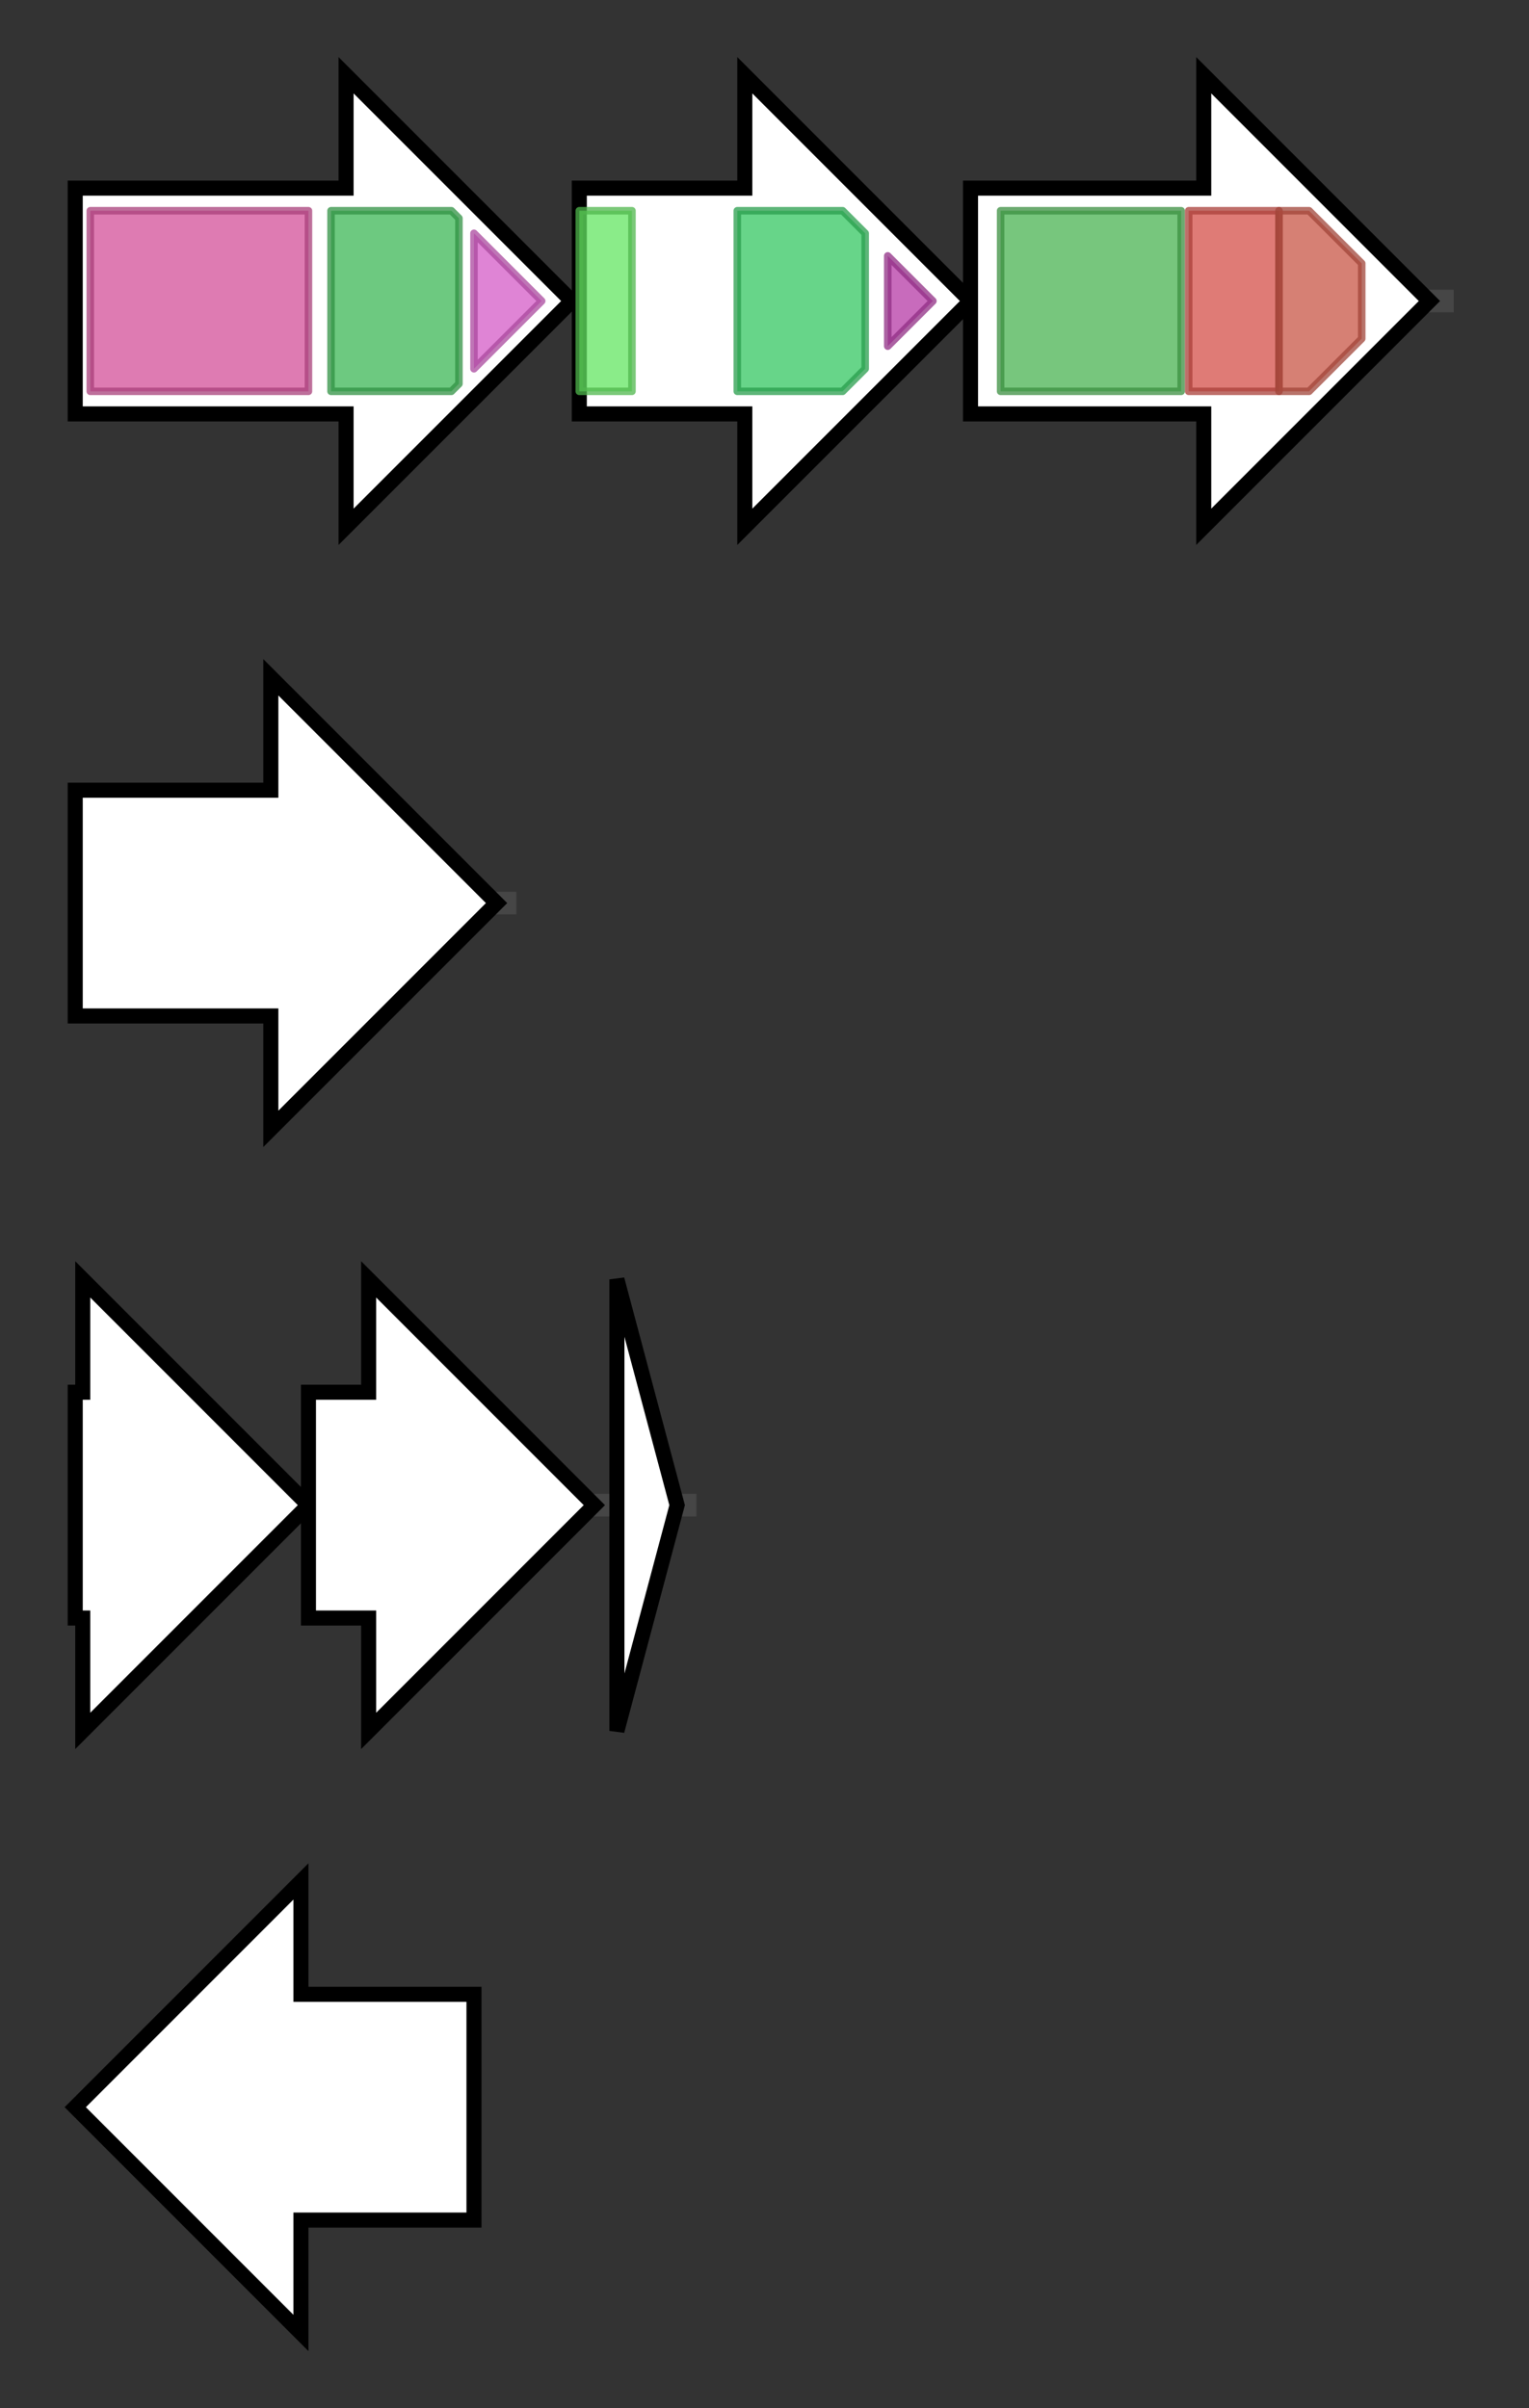 <svg version="1.1" baseProfile="full" xmlns="http://www.w3.org/2000/svg" width="203.233" height="320">
	<rect width="100%" height="100%" fill="#333333" stroke="none"/>
	<g>
		<line x1="10" y1="40.0" x2="193.233" y2="40.0" style="stroke:rgb(70,70,70); stroke-width:3 "/>
		<g>
			<title> (plu1883)</title>
			<polygon class=" (plu1883)" points="10,25 46,25 46,10 76,40 46,70 46,55 10,55" fill="rgb(255,255,255)" fill-opacity="1.0" stroke="rgb(0,0,0)" stroke-width="2"  />
			<g>
				<title>E1_dh (PF00676)
"Dehydrogenase E1 component"</title>
				<rect class="PF00676" x="12" y="28" stroke-linejoin="round" width="29" height="24" fill="rgb(211,79,152)" stroke="rgb(168,63,121)" stroke-width="1" opacity="0.75" />
			</g>
			<g>
				<title>Transket_pyr (PF02779)
"Transketolase, pyrimidine binding domain"</title>
				<polygon class="PF02779" points="44,28 60,28 61,29 61,51 60,52 44,52" stroke-linejoin="round" width="17" height="24" fill="rgb(60,183,85)" stroke="rgb(48,146,67)" stroke-width="1" opacity="0.75" />
			</g>
			<g>
				<title>Transketolase_C (PF02780)
"Transketolase, C-terminal domain"</title>
				<polygon class="PF02780" points="63,31 72,40 63,49" stroke-linejoin="round" width="12" height="24" fill="rgb(212,91,198)" stroke="rgb(169,72,158)" stroke-width="1" opacity="0.75" />
			</g>
		</g>
		<g>
			<title> (plu1884)</title>
			<polygon class=" (plu1884)" points="77,25 99,25 99,10 129,40 99,70 99,55 77,55" fill="rgb(255,255,255)" fill-opacity="1.0" stroke="rgb(0,0,0)" stroke-width="2"  />
			<g>
				<title>Biotin_lipoyl (PF00364)
"Biotin-requiring enzyme"</title>
				<rect class="PF00364" x="77" y="28" stroke-linejoin="round" width="7" height="24" fill="rgb(99,229,97)" stroke="rgb(79,183,77)" stroke-width="1" opacity="0.75" />
			</g>
			<g>
				<title>2-oxoacid_dh (PF00198)
"2-oxoacid dehydrogenases acyltransferase (catalytic domain)"</title>
				<polygon class="PF00198" points="98,28 112,28 115,31 115,49 112,52 98,52" stroke-linejoin="round" width="17" height="24" fill="rgb(52,198,97)" stroke="rgb(41,158,77)" stroke-width="1" opacity="0.75" />
			</g>
			<g>
				<title>PP-binding (PF00550)
"Phosphopantetheine attachment site"</title>
				<polygon class="PF00550" points="118,34 124,40 124,40 118,46" stroke-linejoin="round" width="6" height="24" fill="rgb(181,58,166)" stroke="rgb(144,46,132)" stroke-width="1" opacity="0.75" />
			</g>
		</g>
		<g>
			<title> (plu1885)</title>
			<polygon class=" (plu1885)" points="129,25 160,25 160,10 190,40 160,70 160,55 129,55" fill="rgb(255,255,255)" fill-opacity="1.0" stroke="rgb(0,0,0)" stroke-width="2"  />
			<g>
				<title>ketoacyl-synt (PF00109)
"Beta-ketoacyl synthase, N-terminal domain"</title>
				<rect class="PF00109" x="133" y="28" stroke-linejoin="round" width="24" height="24" fill="rgb(74,179,82)" stroke="rgb(59,143,65)" stroke-width="1" opacity="0.75" />
			</g>
			<g>
				<title>Ketoacyl-synt_C (PF02801)
"Beta-ketoacyl synthase, C-terminal domain"</title>
				<rect class="PF02801" x="158" y="28" stroke-linejoin="round" width="12" height="24" fill="rgb(212,79,72)" stroke="rgb(169,63,57)" stroke-width="1" opacity="0.75" />
			</g>
			<g>
				<title>KAsynt_C_assoc (PF16197)
"Ketoacyl-synthetase C-terminal extension"</title>
				<polygon class="PF16197" points="170,28 174,28 181,35 181,45 174,52 170,52" stroke-linejoin="round" width="11" height="24" fill="rgb(200,86,70)" stroke="rgb(160,68,56)" stroke-width="1" opacity="0.75" />
			</g>
		</g>
	</g>
	<g>
		<line x1="10" y1="120.0" x2="68.633" y2="120.0" style="stroke:rgb(70,70,70); stroke-width:3 "/>
		<g>
			<title>fadD (plu2134)
long-chain-fatty-acid--CoA ligase (long-chain acyl-CoA synthetase)</title>
			<polygon class="fadD (plu2134)
long-chain-fatty-acid--CoA ligase (long-chain acyl-CoA synthetase)" points="10,105 36,105 36,90 66,120 36,150 36,135 10,135" fill="rgb(255,255,255)" fill-opacity="1.0" stroke="rgb(0,0,0)" stroke-width="2"  />
		</g>
	</g>
	<g>
		<line x1="10" y1="200.0" x2="92.567" y2="200.0" style="stroke:rgb(70,70,70); stroke-width:3 "/>
		<g>
			<title> (plu2163)</title>
			<polygon class=" (plu2163)" points="10,185 11,185 11,170 41,200 11,230 11,215 10,215" fill="rgb(255,255,255)" fill-opacity="1.0" stroke="rgb(0,0,0)" stroke-width="2"  />
		</g>
		<g>
			<title> (plu2164)</title>
			<polygon class=" (plu2164)" points="41,185 49,185 49,170 79,200 49,230 49,215 41,215" fill="rgb(255,255,255)" fill-opacity="1.0" stroke="rgb(0,0,0)" stroke-width="2"  />
		</g>
		<g>
			<title> (plu2165)</title>
			<polygon class=" (plu2165)" points="82,170 90,200 82,230" fill="rgb(255,255,255)" fill-opacity="1.0" stroke="rgb(0,0,0)" stroke-width="2"  />
		</g>
	</g>
	<g>
		<line x1="10" y1="280.0" x2="63.667" y2="280.0" style="stroke:rgb(70,70,70); stroke-width:3 "/>
		<g>
			<title> (plu2234)</title>
			<polygon class=" (plu2234)" points="63,265 40,265 40,250 10,280 40,310 40,295 63,295" fill="rgb(255,255,255)" fill-opacity="1.0" stroke="rgb(0,0,0)" stroke-width="2"  />
		</g>
	</g>
</svg>
